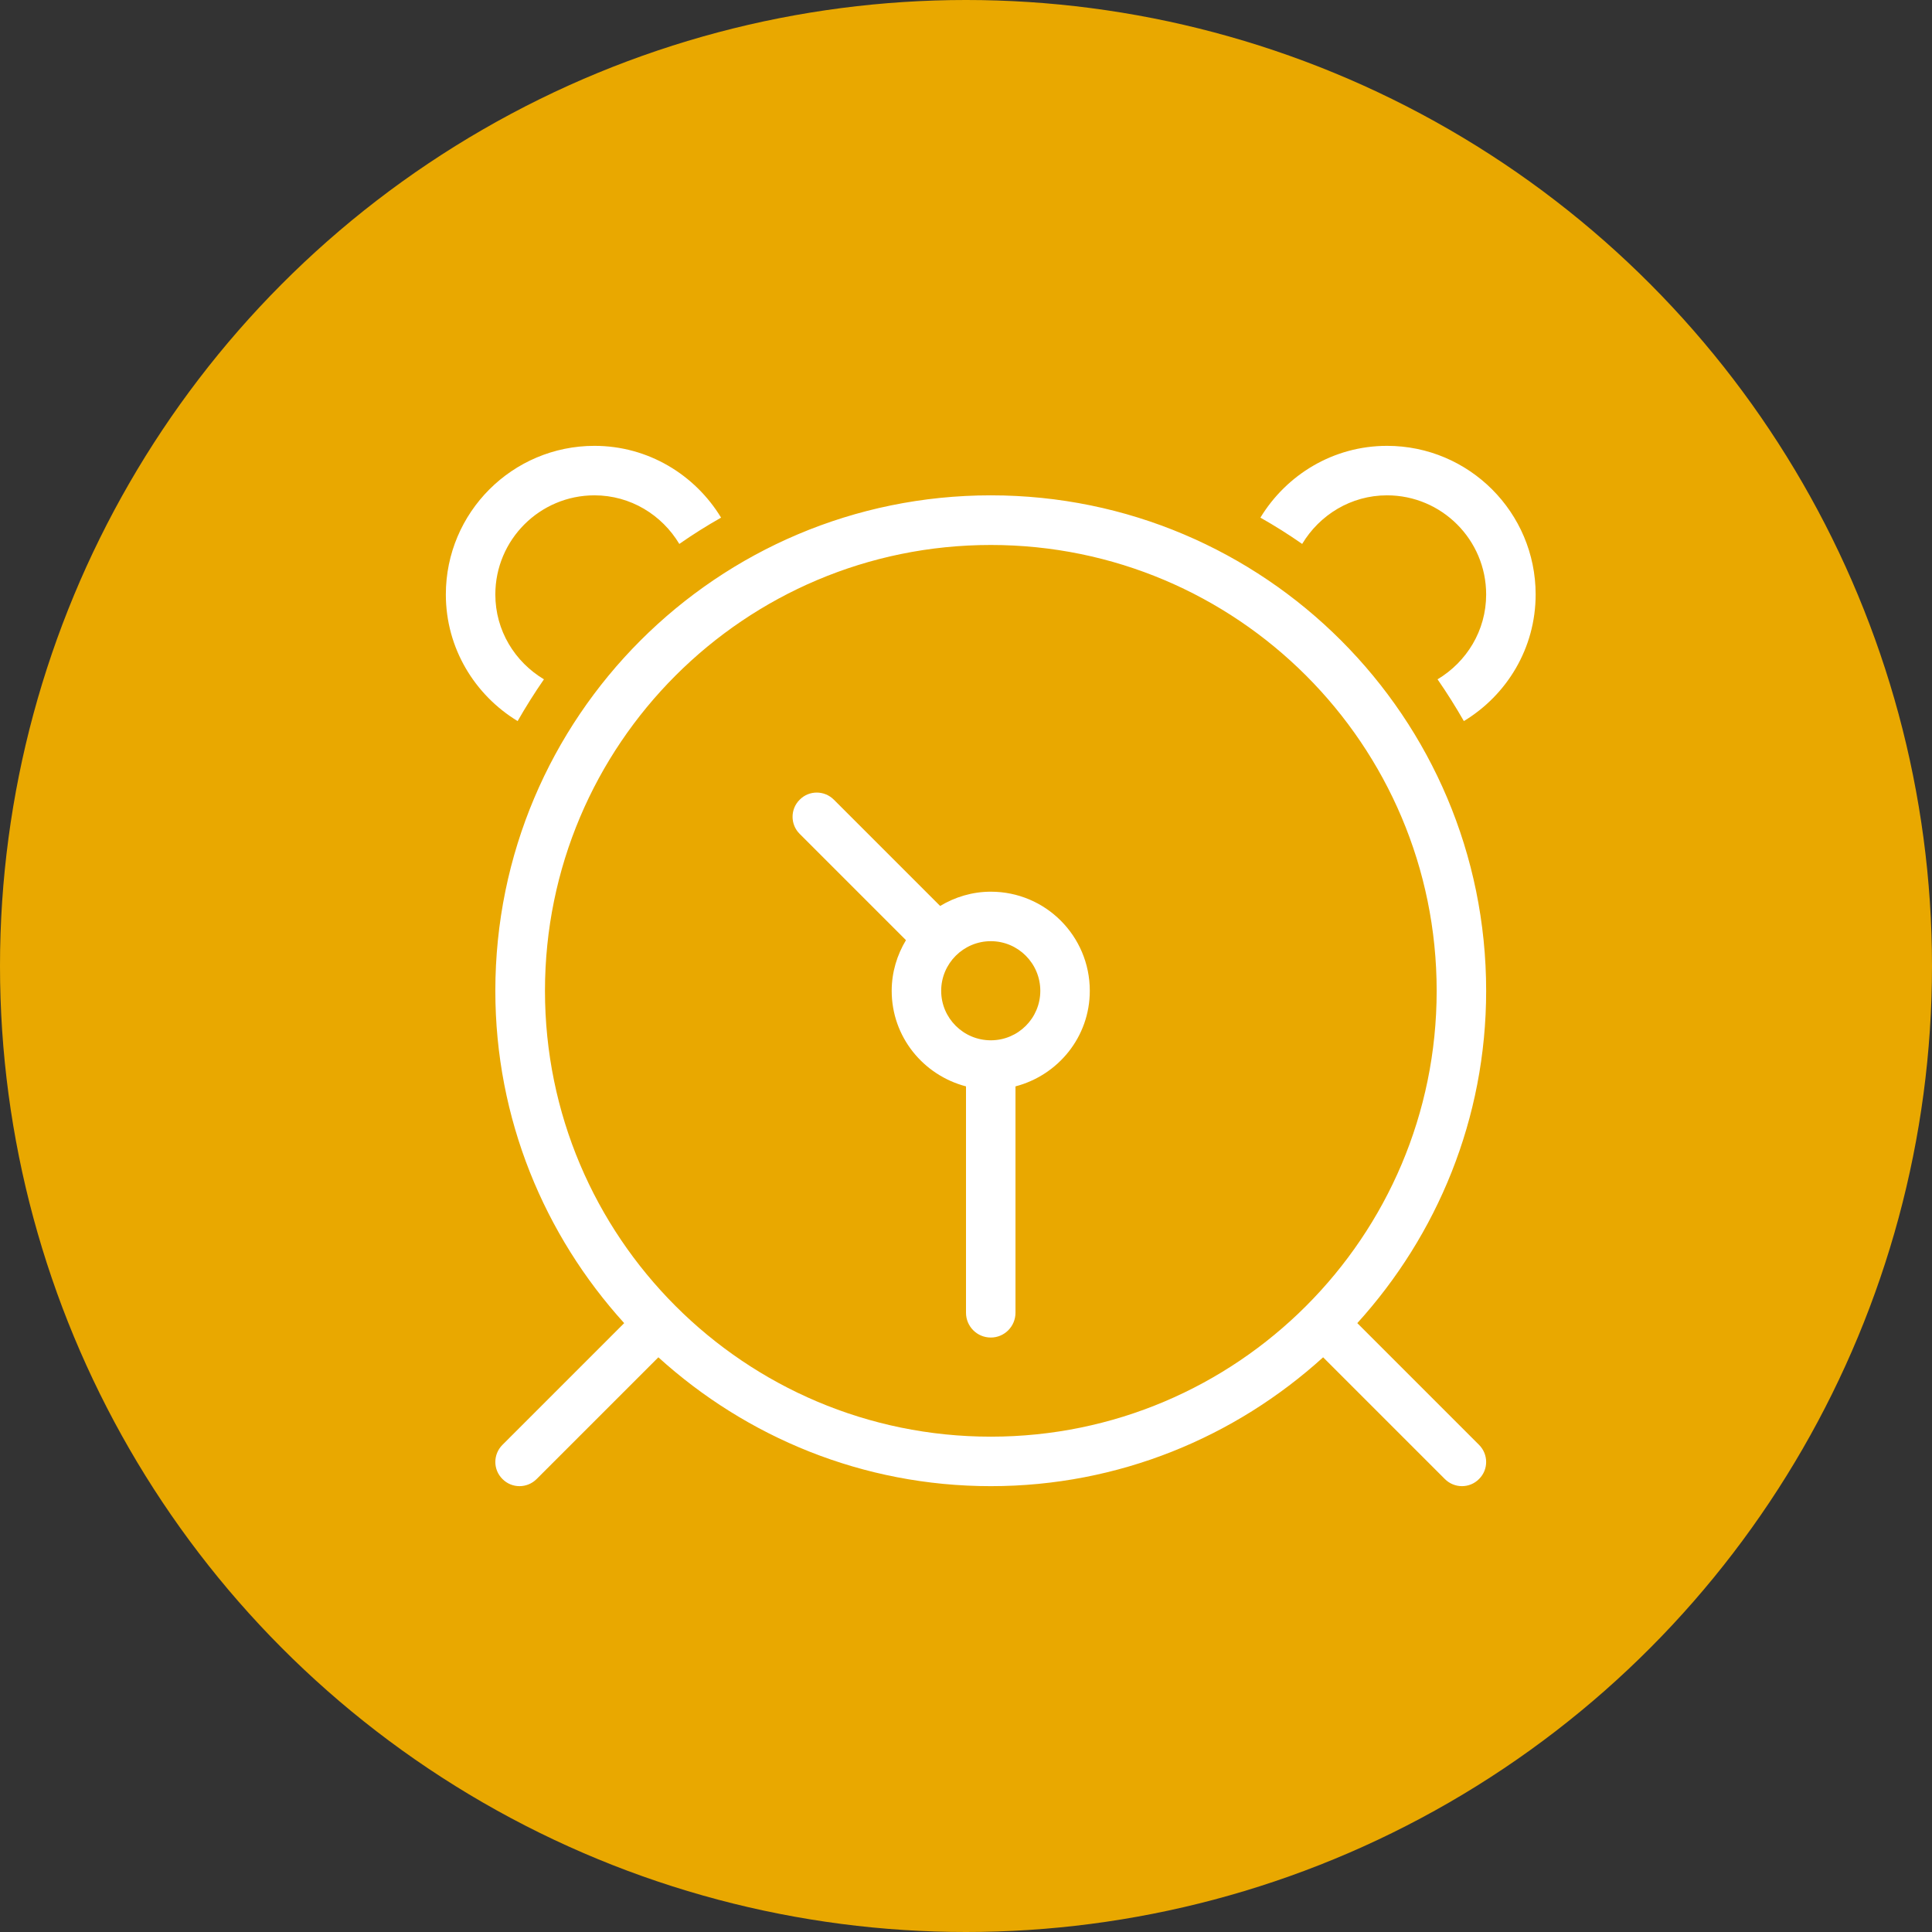 <svg width="13" height="13" viewBox="0 0 13 13" fill="none" xmlns="http://www.w3.org/2000/svg">
<rect x="0" y="0" width="13" height="13" fill="#333333" stroke="none"/>
<circle cx="6.5" cy="6.5" r="6.5" fill="#E9A800"/>
<path fill-rule="evenodd" clip-rule="evenodd" d="M9.85 4.852C9.795 4.756 9.736 4.662 9.673 4.571C9.868 4.454 10 4.244 10 4C10 3.632 9.701 3.333 9.333 3.333C9.09 3.333 8.879 3.465 8.762 3.66C8.672 3.597 8.578 3.538 8.481 3.483C8.656 3.195 8.971 3 9.333 3C9.885 3 10.333 3.448 10.333 4C10.333 4.362 10.139 4.677 9.85 4.852ZM10 6.667C10 7.528 9.67 8.311 9.133 8.903L9.952 9.722C10.016 9.786 10.016 9.889 9.952 9.952C9.889 10.016 9.786 10.016 9.722 9.952L8.903 9.133C8.311 9.67 7.528 10 6.667 10C5.805 10 5.022 9.67 4.43 9.133L3.611 9.952C3.547 10.016 3.444 10.016 3.381 9.952C3.317 9.889 3.317 9.786 3.381 9.722L4.2 8.903C3.663 8.311 3.333 7.528 3.333 6.667C3.333 4.826 4.826 3.333 6.667 3.333C8.508 3.333 10 4.826 10 6.667ZM6.667 3.667C5.01 3.667 3.667 5.01 3.667 6.667C3.667 8.323 5.01 9.667 6.667 9.667C8.323 9.667 9.667 8.323 9.667 6.667C9.667 5.01 8.323 3.667 6.667 3.667ZM6.833 7.31V8.833C6.833 8.925 6.759 9 6.667 9C6.574 9 6.5 8.925 6.5 8.833V7.31C6.213 7.235 6 6.977 6 6.667C6 6.542 6.036 6.426 6.096 6.326L5.381 5.611C5.317 5.548 5.317 5.444 5.381 5.381C5.444 5.317 5.547 5.317 5.611 5.381L6.326 6.096C6.426 6.036 6.542 6 6.667 6C7.035 6 7.333 6.298 7.333 6.667C7.333 6.977 7.12 7.235 6.833 7.31ZM6.667 6.333C6.483 6.333 6.333 6.483 6.333 6.667C6.333 6.851 6.483 7 6.667 7C6.851 7 7 6.851 7 6.667C7 6.483 6.851 6.333 6.667 6.333ZM4 3.333C3.632 3.333 3.333 3.632 3.333 4C3.333 4.244 3.465 4.454 3.66 4.571C3.597 4.662 3.538 4.756 3.483 4.852C3.195 4.677 3 4.362 3 4C3 3.448 3.448 3 4 3C4.362 3 4.677 3.195 4.852 3.483C4.755 3.538 4.661 3.597 4.571 3.66C4.454 3.465 4.243 3.333 4 3.333Z" fill="white"/>
</svg>

